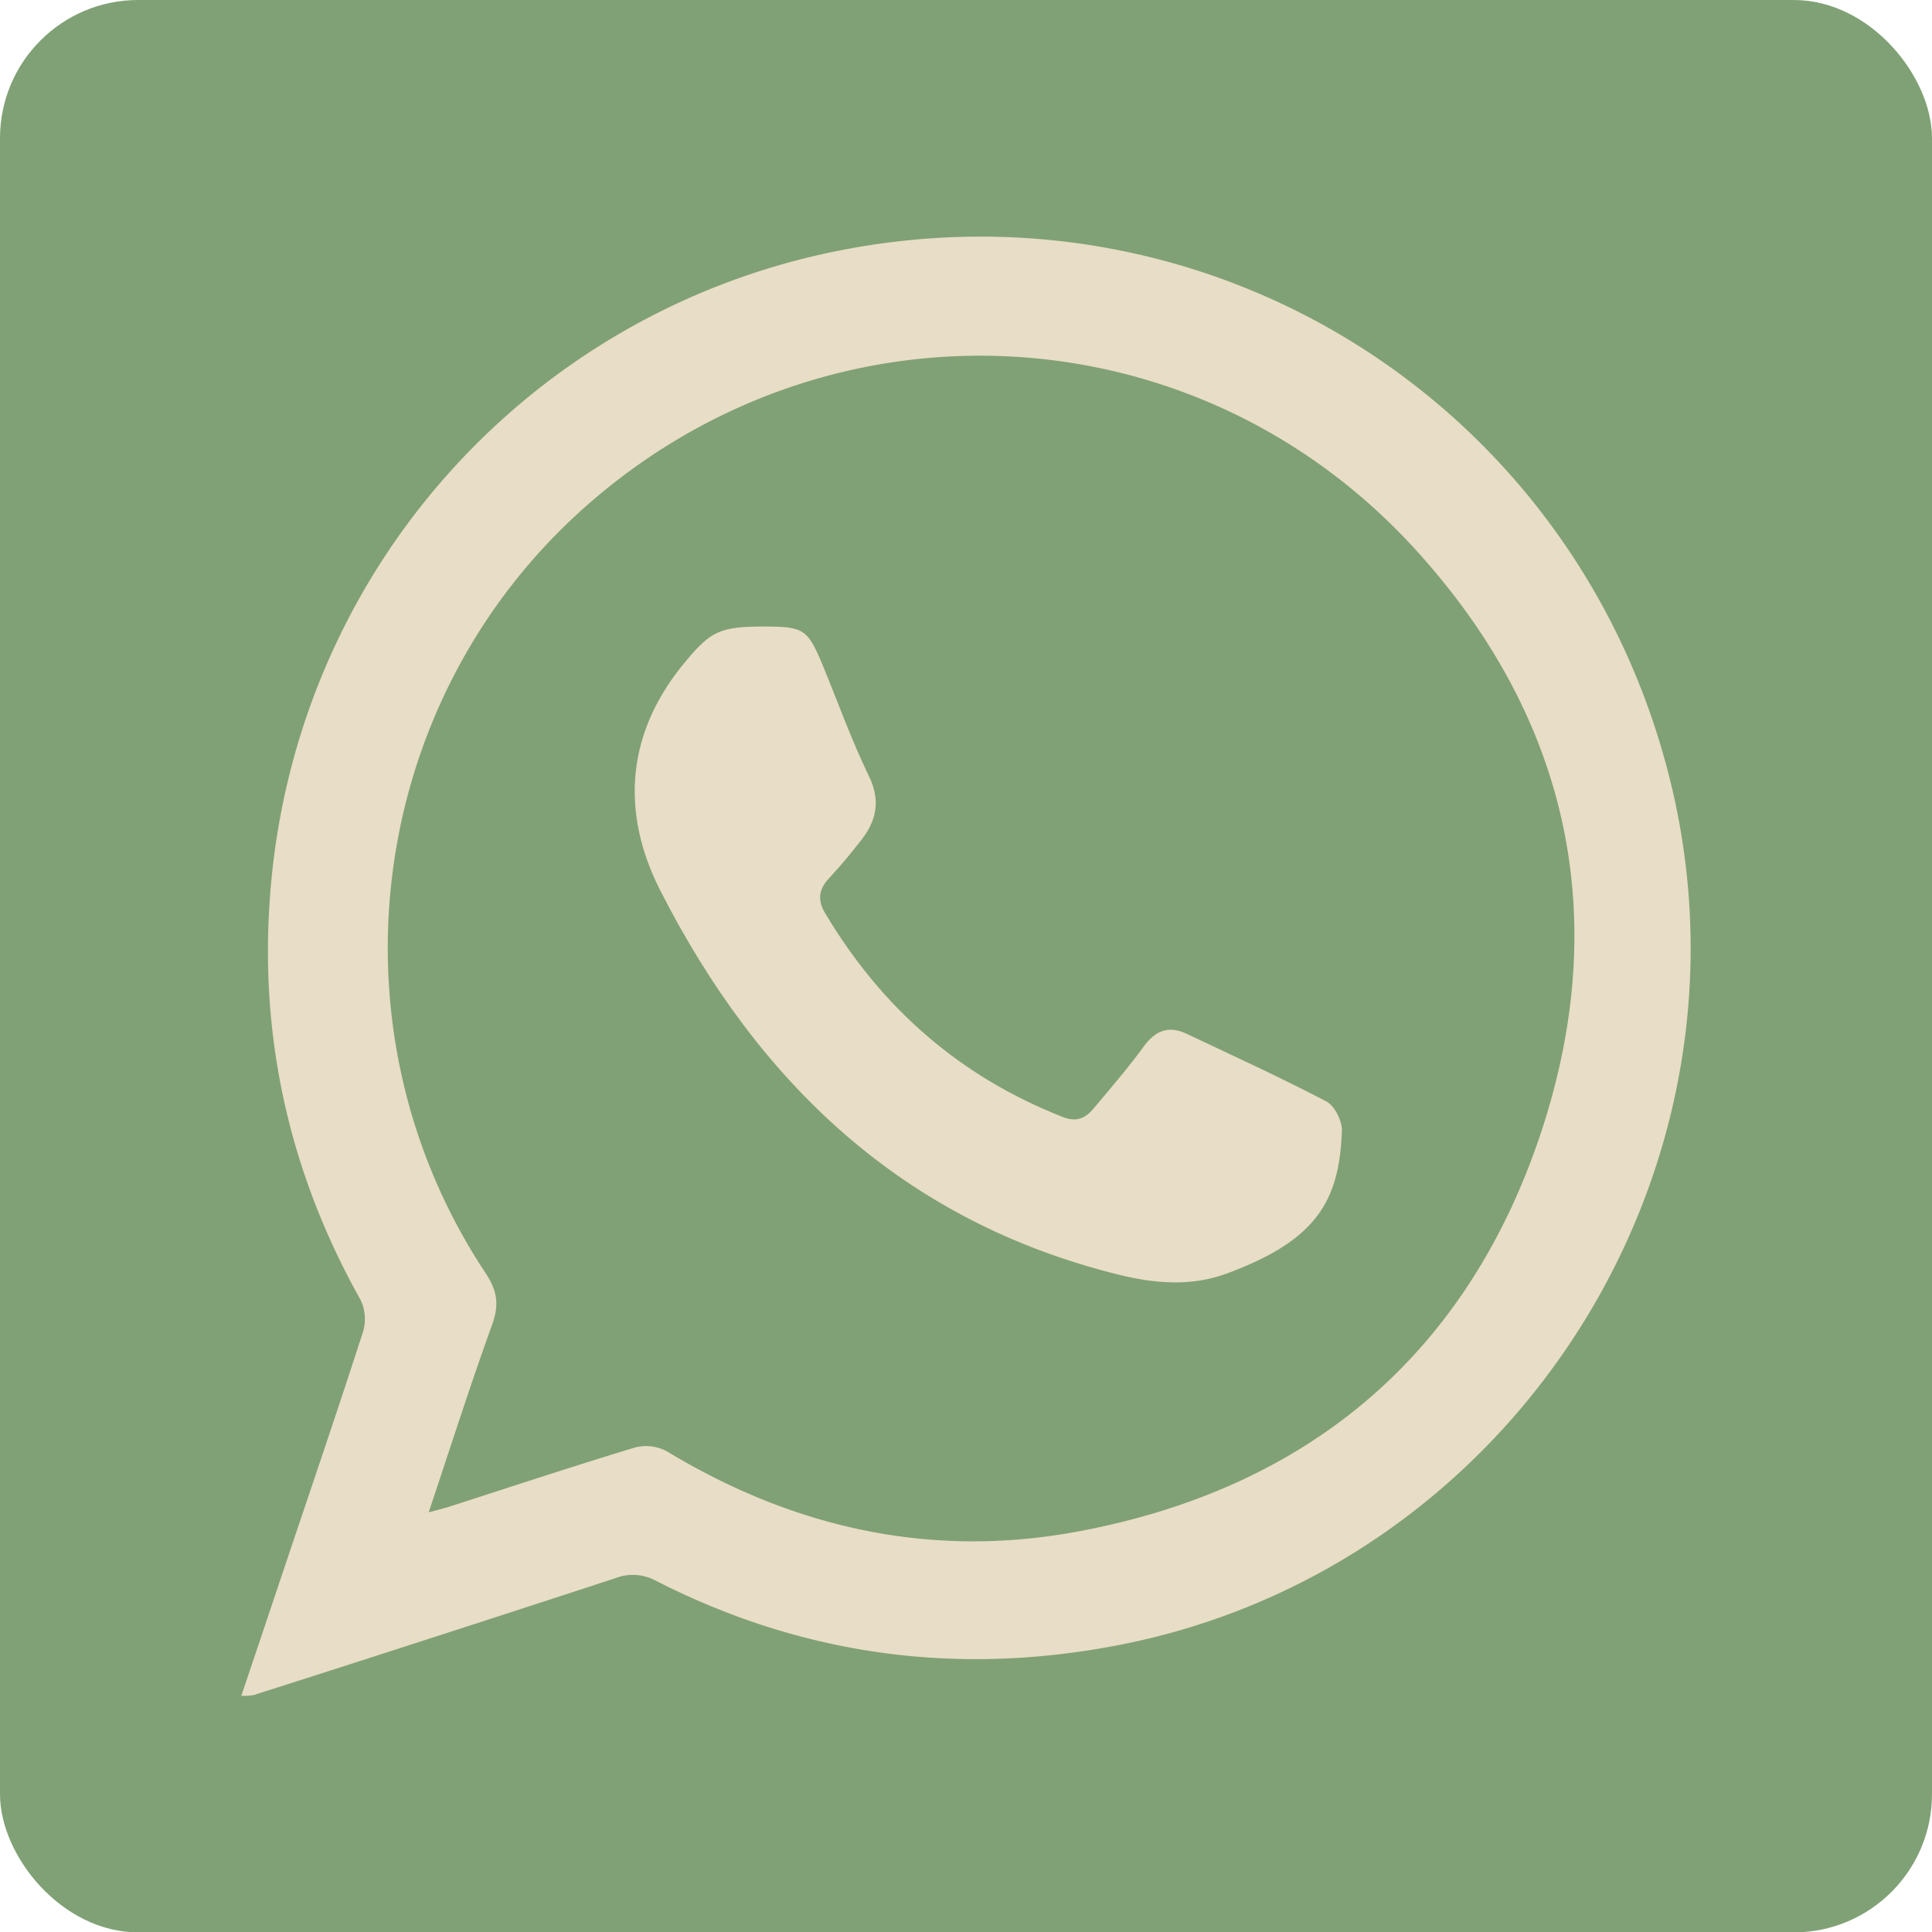 <svg xmlns="http://www.w3.org/2000/svg" viewBox="0 0 507.88 507.98"><defs><style>.cls-1{fill:#80a175;}.cls-2{fill:#e8ddc6;}</style></defs><g id="Layer_2" data-name="Layer 2"><g id="Layer_3" data-name="Layer 3"><rect class="cls-1" width="507.88" height="507.98" rx="36.33"/><path class="cls-2" d="M63.44,445.78c4.09-12.16,7.93-23.57,11.76-35C82,390.53,88.91,370.31,95.46,350a11.68,11.68,0,0,0-.71-8.35c-17.88-31.89-26.06-66.16-24-102.5C75.5,152.93,137.14,83,219.23,66.15c99.08-20.37,194.81,40,219.57,138,26.09,103.19-41.1,208.69-145.59,228.47-42.16,8-82.51,2.45-120.79-17.07a12.67,12.67,0,0,0-10.68-.67q-47.44,15.52-95,30.7A14.87,14.87,0,0,1,63.44,445.78Zm49.25-48.22c2.41-.66,3.84-1,5.23-1.43,16.37-5.26,32.68-10.68,49.13-15.65a11.55,11.55,0,0,1,8.29,1.06c33.41,20.19,69.39,28.21,107.82,21.09,59.68-11.05,101.4-45.42,121.16-102.62,19.82-57.41,8.71-110.76-32.45-155.79C314,80.9,218.06,76.56,154.11,133,96.45,183.88,85,270.44,127.7,334.74c3.07,4.64,3.54,8.31,1.67,13.49C123.59,364.2,118.44,380.39,112.69,397.56Z"/><path class="cls-2" d="M200.42,164.7c11,0,11.84.52,16,10.53,3.94,9.62,7.47,19.45,12,28.79,3.13,6.46,2,11.67-2,16.81-2.68,3.43-5.47,6.8-8.44,10-2.75,2.92-3.14,5.76-1.08,9.21,14.85,24.94,35.48,43.05,62.64,53.65,3.59,1.39,5.88.16,7.94-2.29,4.5-5.37,9.09-10.68,13.21-16.33,3.08-4.22,6.57-5.52,11.23-3.32,12.3,5.82,24.7,11.48,36.74,17.79,2.19,1.15,4.2,5.15,4.1,7.76-.7,18.37-6.53,28.7-30.28,37.49-9.26,3.42-18.78,2.68-28.46.28-56.66-14-94.72-50.47-120.43-100.95-10.71-21-8.88-42.16,7.13-60.83C186.93,165.88,189.65,164.74,200.42,164.7Z"/></g></g></svg>